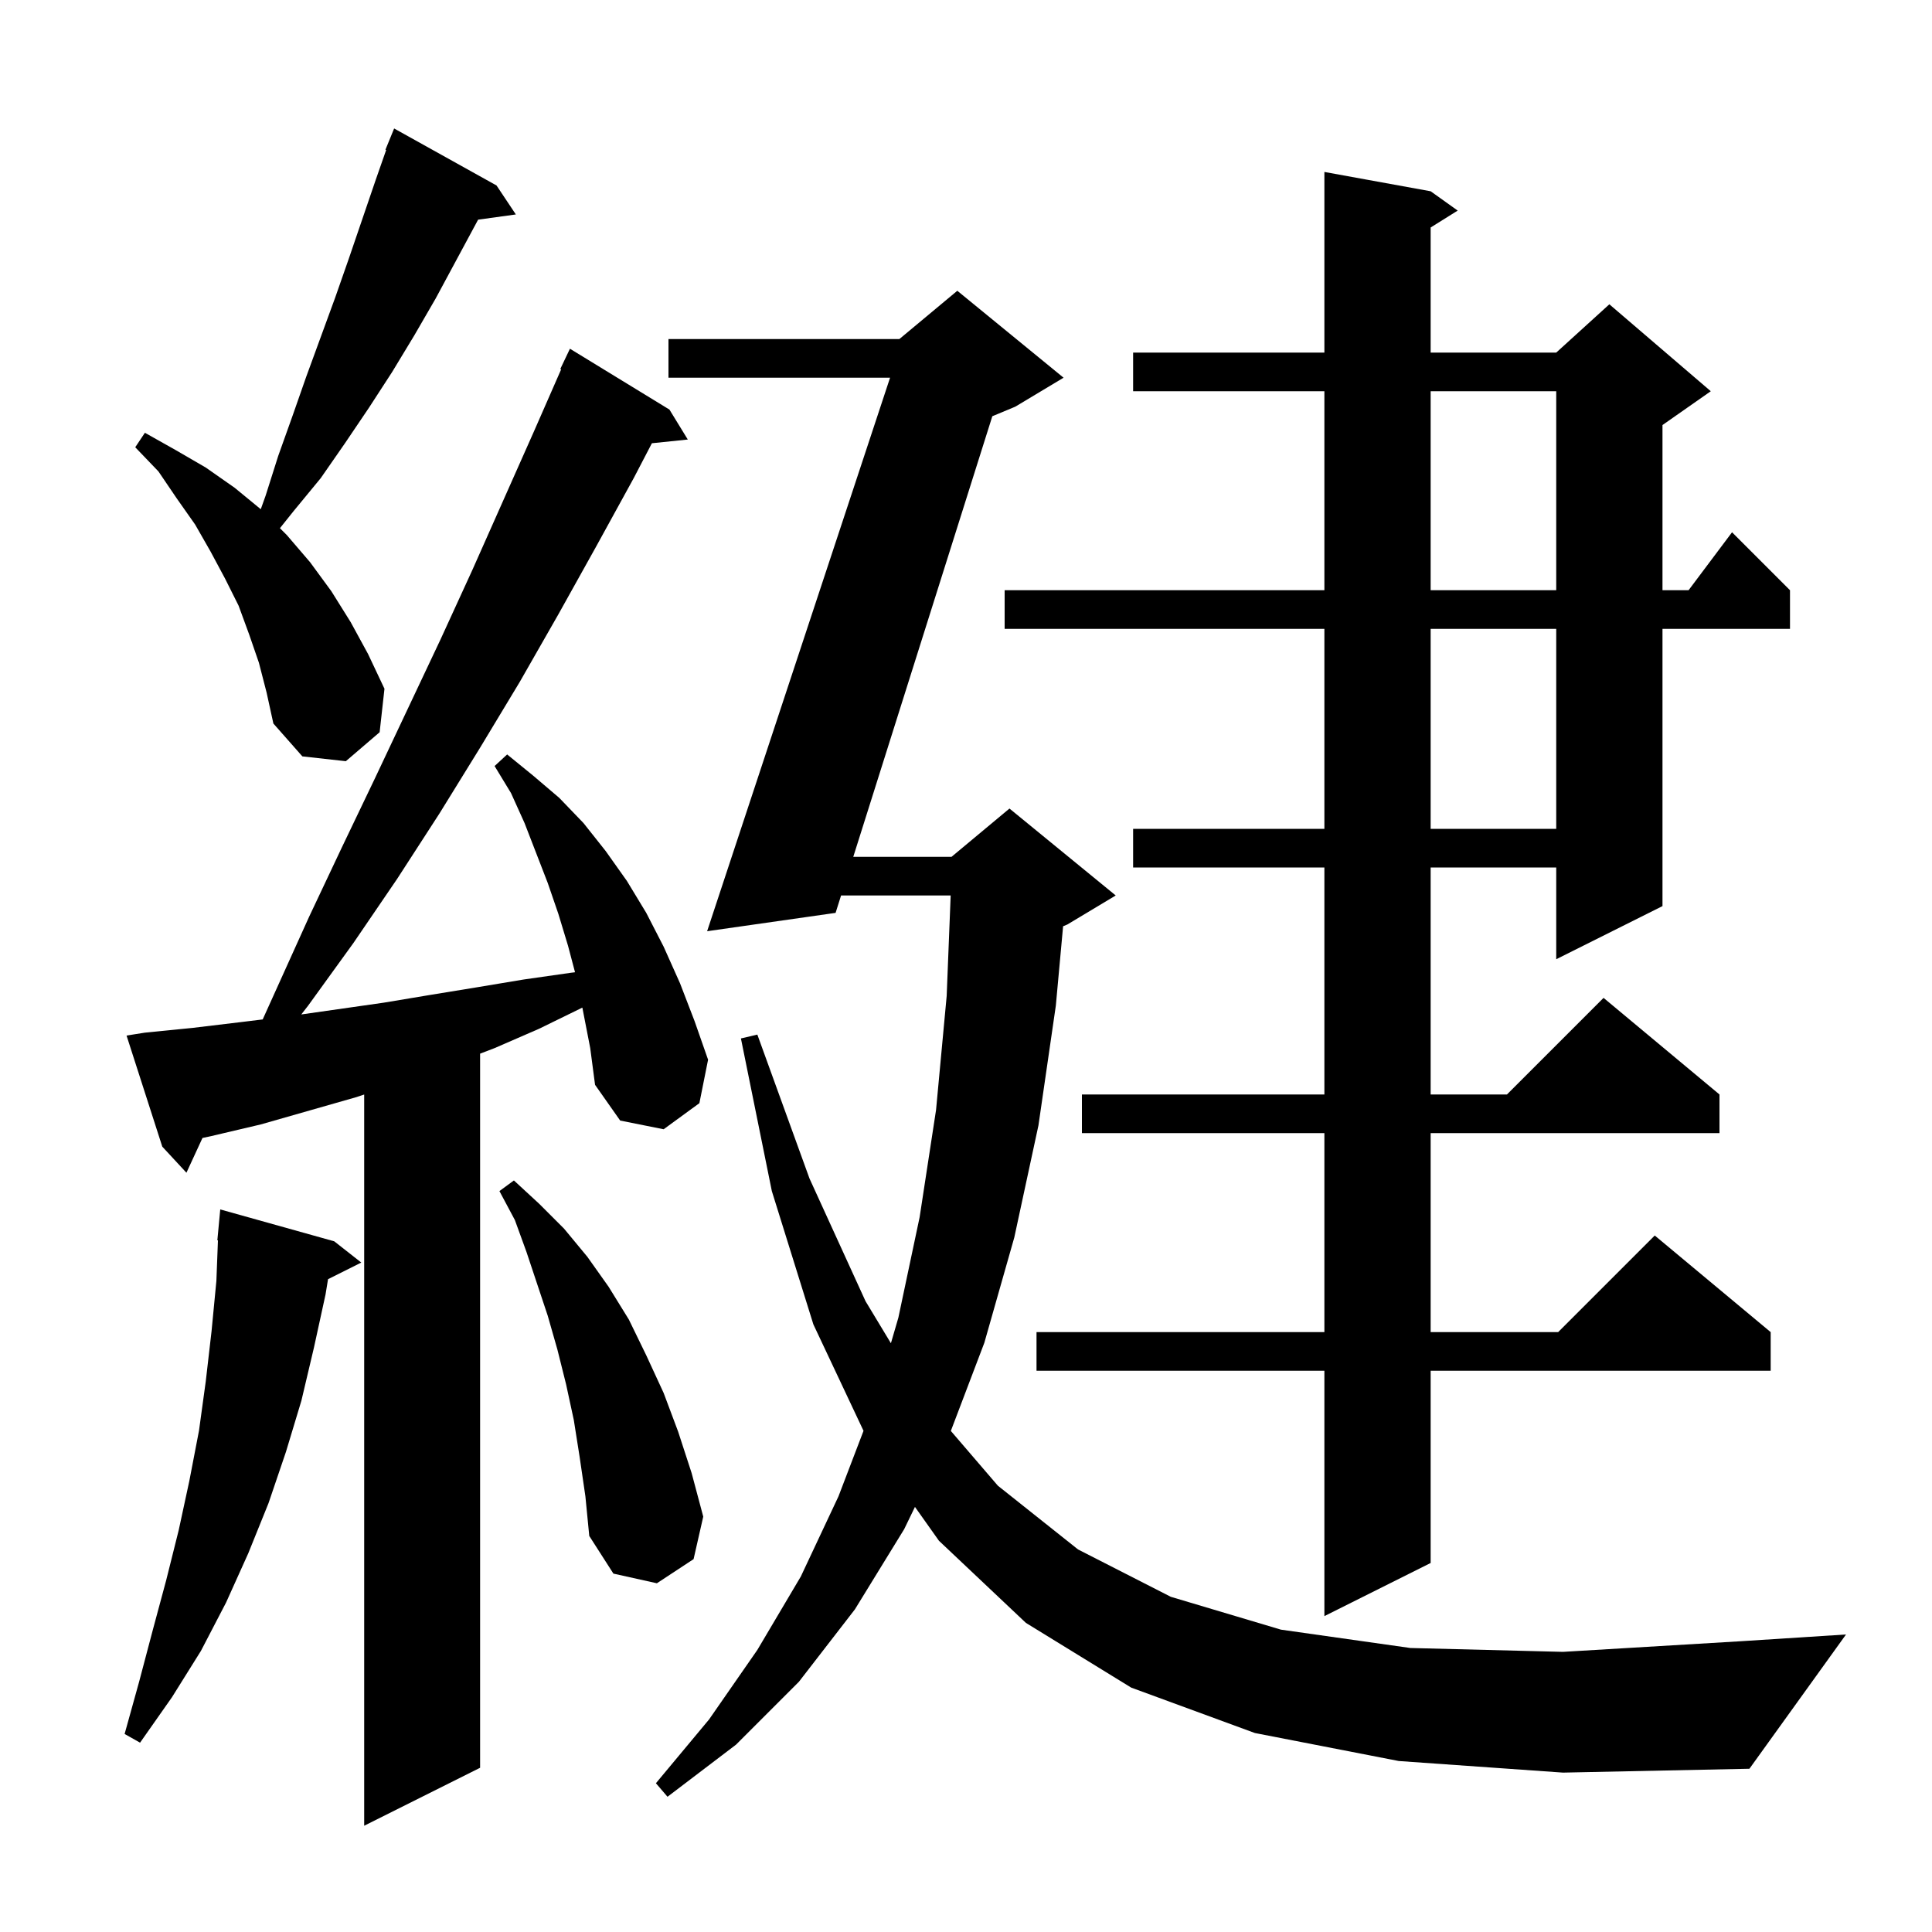 <svg xmlns="http://www.w3.org/2000/svg" xmlns:xlink="http://www.w3.org/1999/xlink" version="1.1" baseProfile="full" viewBox="0 0 200 200" width="200" height="200">
<g fill="black">
<path d="M 60.285 104.307 L 55.8 106.5 L 51.2 108.5 L 49.7 109.074 L 49.7 183.0 L 37.7 189.0 L 37.7 113.306 L 36.8 113.6 L 27.0 116.4 L 21.9 117.6 L 20.96 117.803 L 19.3 121.4 L 16.8 118.7 L 13.1 107.2 L 15.0 106.9 L 20.0 106.4 L 25.0 105.8 L 27.194 105.531 L 32.0 94.9 L 35.4 87.7 L 38.8 80.6 L 45.6 66.2 L 48.9 59.0 L 55.3 44.6 L 58.091 38.234 L 58.0 38.2 L 59.0 36.1 L 69.3 42.4 L 71.2 45.5 L 67.484 45.884 L 65.6 49.5 L 61.7 56.6 L 57.8 63.6 L 53.8 70.6 L 49.7 77.4 L 45.5 84.2 L 41.1 91.0 L 36.6 97.6 L 31.9 104.1 L 31.188 105.016 L 39.7 103.8 L 44.5 103.0 L 49.4 102.2 L 54.2 101.4 L 59.1 100.7 L 59.527 100.648 L 58.8 97.9 L 57.8 94.6 L 56.7 91.4 L 54.3 85.2 L 52.9 82.1 L 51.2 79.3 L 52.5 78.1 L 55.2 80.3 L 57.9 82.6 L 60.4 85.2 L 62.7 88.1 L 64.9 91.2 L 66.9 94.5 L 68.7 98.0 L 70.4 101.8 L 71.9 105.7 L 73.3 109.7 L 72.4 114.2 L 68.7 116.9 L 64.2 116.0 L 61.6 112.3 L 61.1 108.5 Z M 144.8 182.3 L 129.9 179.4 L 117.1 174.7 L 106.2 168.0 L 97.2 159.5 L 94.716 155.995 L 93.6 158.3 L 88.5 166.6 L 82.7 174.1 L 76.2 180.6 L 69.1 186.0 L 67.9 184.6 L 73.4 178.0 L 78.4 170.8 L 82.9 163.2 L 86.8 154.9 L 89.391 148.119 L 84.2 137.1 L 79.9 123.3 L 76.7 107.5 L 78.4 107.1 L 83.8 122.0 L 89.6 134.7 L 92.227 139.051 L 93.0 136.4 L 95.2 126.0 L 96.9 114.9 L 98.0 103.1 L 98.413 92.7 L 87.068 92.7 L 86.5 94.5 L 73.2 96.4 L 92.139 39.1 L 69.2 39.1 L 69.2 35.1 L 93.1 35.1 L 99.1 30.1 L 110.1 39.1 L 105.1 42.1 L 102.725 43.089 L 88.33 88.7 L 98.5 88.7 L 104.5 83.7 L 115.5 92.7 L 110.5 95.7 L 110.052 95.887 L 109.3 104.1 L 107.5 116.5 L 105.0 128.1 L 101.9 139.0 L 98.431 148.13 L 103.3 153.8 L 111.6 160.4 L 121.2 165.3 L 132.6 168.7 L 146.0 170.6 L 161.8 171.0 L 180.2 169.9 L 191.1 169.2 L 181.1 183.1 L 161.8 183.5 Z M 34.6 128.5 L 37.4 130.7 L 33.958 132.421 L 33.7 134.0 L 32.5 139.5 L 31.2 145.0 L 29.6 150.3 L 27.8 155.6 L 25.7 160.8 L 23.4 165.9 L 20.8 170.9 L 17.8 175.7 L 14.5 180.4 L 12.9 179.5 L 14.4 174.1 L 15.8 168.8 L 17.2 163.6 L 18.5 158.4 L 19.6 153.3 L 20.6 148.1 L 21.3 143.0 L 21.9 137.8 L 22.4 132.6 L 22.562 128.401 L 22.5 128.4 L 22.8 125.2 Z M 148.1 19.8 L 150.9 21.8 L 148.1 23.55 L 148.1 36.5 L 161.1 36.5 L 166.6 31.5 L 177.1 40.5 L 172.1 44.0 L 172.1 61.1 L 174.8 61.1 L 179.3 55.1 L 185.3 61.1 L 185.3 65.1 L 172.1 65.1 L 172.1 93.8 L 161.1 99.3 L 161.1 89.8 L 148.1 89.8 L 148.1 113.3 L 156.0 113.3 L 166.0 103.3 L 178.0 113.3 L 178.0 117.3 L 148.1 117.3 L 148.1 137.9 L 161.3 137.9 L 171.3 127.9 L 183.3 137.9 L 183.3 141.9 L 148.1 141.9 L 148.1 161.8 L 137.1 167.3 L 137.1 141.9 L 107.3 141.9 L 107.3 137.9 L 137.1 137.9 L 137.1 117.3 L 112.0 117.3 L 112.0 113.3 L 137.1 113.3 L 137.1 89.8 L 117.3 89.8 L 117.3 85.8 L 137.1 85.8 L 137.1 65.1 L 104.0 65.1 L 104.0 61.1 L 137.1 61.1 L 137.1 40.5 L 117.3 40.5 L 117.3 36.5 L 137.1 36.5 L 137.1 17.8 Z M 60.0 150.8 L 59.4 147.0 L 58.6 143.3 L 57.7 139.7 L 56.7 136.2 L 54.5 129.6 L 53.3 126.3 L 51.7 123.3 L 53.2 122.2 L 55.8 124.6 L 58.4 127.2 L 60.8 130.1 L 63.0 133.2 L 65.1 136.6 L 66.9 140.3 L 68.7 144.2 L 70.2 148.2 L 71.6 152.5 L 72.8 157.0 L 71.8 161.4 L 68.0 163.9 L 63.5 162.9 L 61.0 159.0 L 60.6 154.9 Z M 148.1 65.1 L 148.1 85.8 L 161.1 85.8 L 161.1 65.1 Z M 26.8 68.6 L 25.8 65.7 L 24.7 62.7 L 23.3 59.9 L 21.8 57.1 L 20.2 54.3 L 18.3 51.6 L 16.4 48.8 L 14.0 46.3 L 15.0 44.8 L 18.2 46.6 L 21.3 48.4 L 24.3 50.5 L 26.995 52.714 L 27.5 51.3 L 28.8 47.2 L 30.3 43.0 L 31.7 39.0 L 34.7 30.8 L 36.1 26.8 L 38.9 18.6 L 39.976 15.525 L 39.9 15.5 L 40.8 13.3 L 51.4 19.2 L 53.4 22.2 L 49.495 22.739 L 45.1 30.9 L 42.9 34.7 L 40.6 38.5 L 38.2 42.2 L 35.7 45.9 L 33.2 49.5 L 30.4 52.9 L 28.978 54.678 L 29.7 55.4 L 32.1 58.2 L 34.3 61.2 L 36.3 64.4 L 38.1 67.7 L 39.8 71.3 L 39.3 75.8 L 35.8 78.8 L 31.3 78.3 L 28.3 74.9 L 27.6 71.7 Z M 148.1 40.5 L 148.1 61.1 L 161.1 61.1 L 161.1 40.5 Z " />
</g>
</svg>
